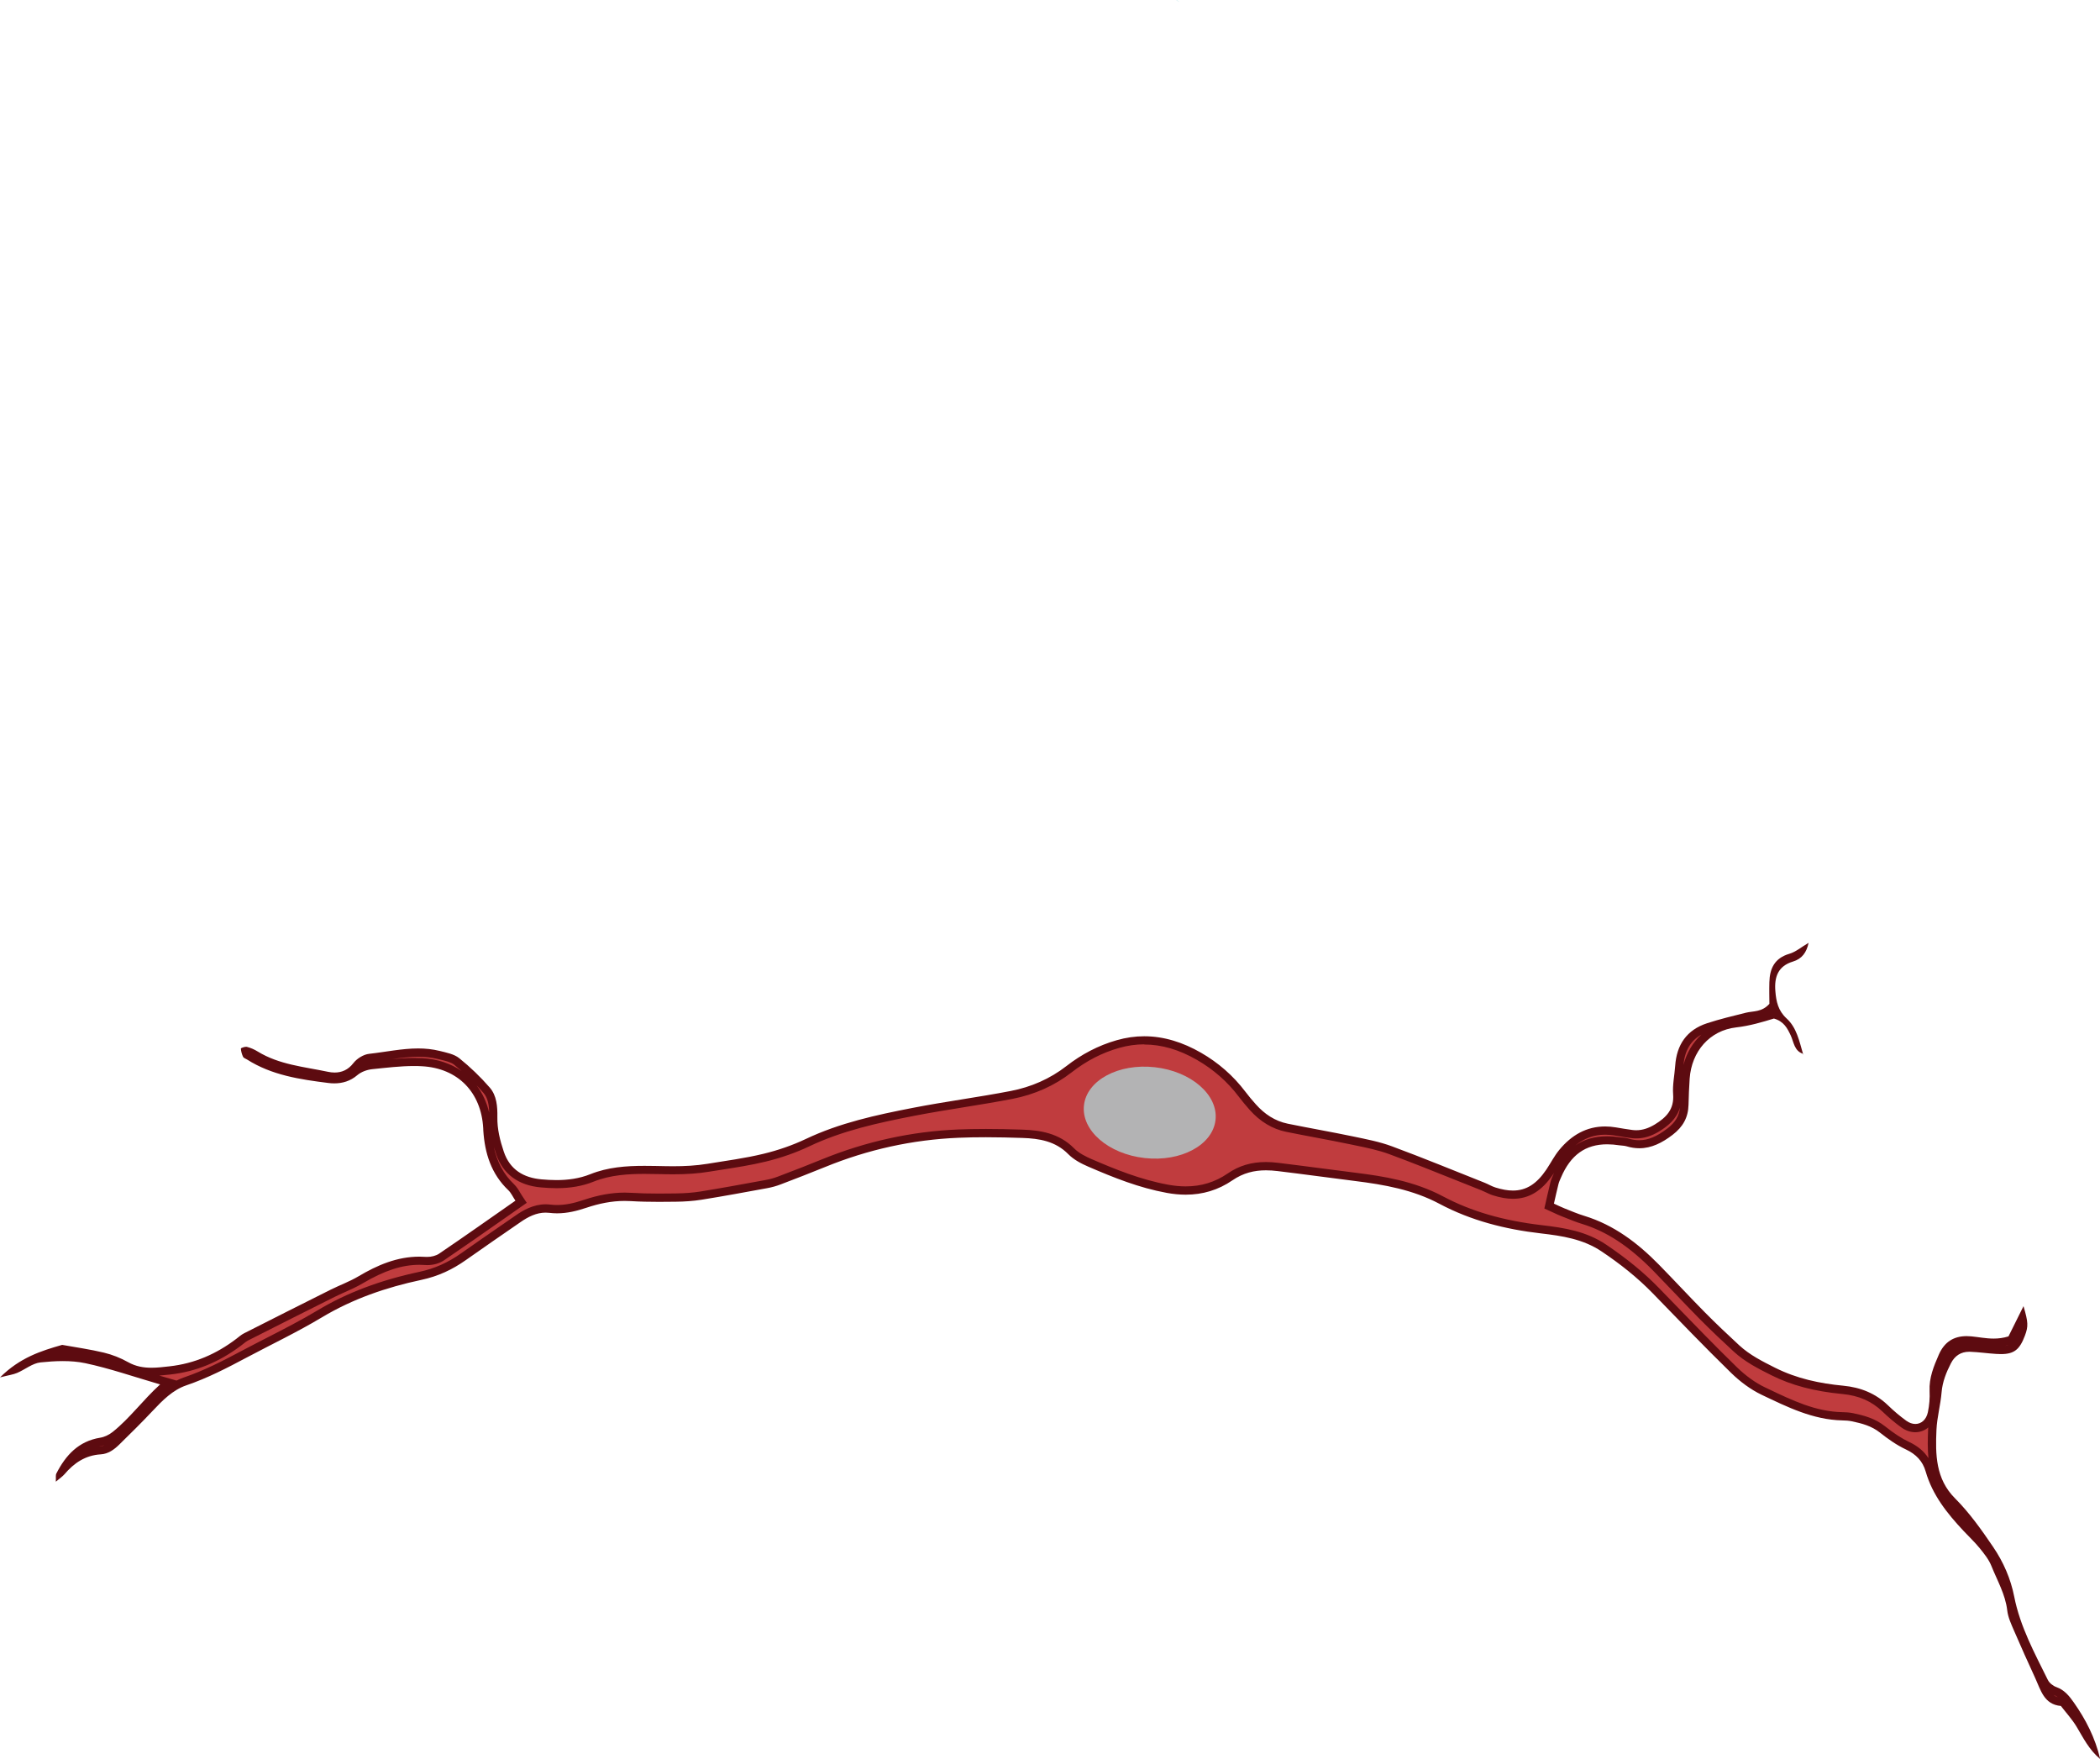 <?xml version='1.0' encoding='utf-8'?>
<ns0:svg xmlns:ns0="http://www.w3.org/2000/svg" viewBox="0 0 479.4 401.58"><ns0:defs><ns0:style>.cls-1{fill:#5d0b10;}.cls-2{isolation:isolate;}.cls-3{fill:#b3b3b4;mix-blend-mode:multiply;}.cls-4{fill:#0098a7;}.cls-5{fill:#c03c3e;}</ns0:style></ns0:defs><ns0:g class="cls-2"><ns0:g id="Layer_1"><ns0:path class="cls-4" d="M268.62.09c.68.23,1.36.45-.01,0,1.23.68.6.33-.07-.07-.04-.05.08.07.08.07Z" /><ns0:path class="cls-5" d="M477.25,397.74c-.59-.87-1.11-1.77-1.65-2.69-.27-.46-.53-.92-.81-1.38-.73-1.21-1.63-2.31-2.49-3.38-.38-.47-.76-.94-1.13-1.41l-.25-.32-.41-.04c-2.73-.25-3.56-2.24-4.53-4.54-.18-.43-.36-.85-.55-1.27-1.81-3.92-3.4-7.46-4.85-10.84l-.17-.4c-.56-1.3-1.14-2.64-1.29-3.94-.33-2.84-1.46-5.35-2.54-7.77-.39-.87-.78-1.74-1.14-2.63-.65-1.63-1.79-3.03-2.8-4.28-.79-.98-1.67-1.88-2.53-2.75-.41-.42-.81-.83-1.21-1.26-3.47-3.71-6.9-7.87-8.43-13.18-.74-2.55-2.38-4.39-5.03-5.64-1.74-.82-3.56-1.99-5.71-3.7-2.14-1.71-4.56-2.31-6.85-2.78-.83-.17-1.68-.21-2.33-.22-6.24-.13-11.87-2.82-17.32-5.42l-.7-.33c-2.28-1.08-4.61-2.76-6.74-4.84-5.02-4.9-9.99-10.03-14.79-14.99l-3.04-3.14c-3.29-3.38-7.16-6.56-11.85-9.7-4.34-2.92-9.22-3.68-14.26-4.27-8.88-1.03-16.36-3.21-22.85-6.67-6.45-3.43-13.47-4.53-19.54-5.29-2.53-.32-5.06-.65-7.59-.98-3.37-.44-6.75-.88-10.12-1.29-1-.12-1.91-.18-2.77-.18-3.14,0-5.73.78-8.16,2.44-3.05,2.09-6.37,3.11-10.14,3.11-1.33,0-2.72-.13-4.15-.39-6.41-1.17-12.27-3.57-17.72-5.93-1.97-.85-3.33-1.69-4.27-2.65-3.21-3.27-7.22-3.84-11.06-3.98-3.15-.11-5.9-.16-8.4-.16-2.23,0-4.29.04-6.29.12-10.54.44-20.91,2.72-30.81,6.76-2.91,1.19-6.01,2.4-10.06,3.94-.94.36-1.94.63-2.95.82l-.58.11c-4.7.86-9.55,1.75-14.34,2.53-1.73.28-3.62.43-5.78.45-1.27.02-2.54.03-3.81.03-2.49,0-4.52-.05-6.38-.17-.48-.03-.97-.04-1.44-.04-2.86,0-5.8.52-9.01,1.6-2.53.85-4.51,1.23-6.43,1.23-.56,0-1.12-.03-1.66-.1-.32-.04-.65-.06-.96-.06-2.56,0-4.69,1.24-6.25,2.33l-3.12,2.16c-3.06,2.11-6.23,4.3-9.32,6.49-3.17,2.24-6.31,3.64-9.9,4.41-8.9,1.9-16.41,4.73-22.98,8.67-3.76,2.25-7.74,4.3-11.6,6.28-1.85.95-3.71,1.9-5.55,2.88-4.67,2.48-8.91,4.67-13.59,6.26-3.23,1.1-5.57,3.41-8.08,6.08-2.43,2.58-4.97,5.1-7.59,7.67-1.32,1.29-2.44,1.9-3.63,1.97-3.21.19-5.99,1.61-8.48,4.33,2.22-3.72,4.91-5.68,8.55-6.28,1.12-.18,2.33-.74,3.32-1.54,2.24-1.79,4.1-3.82,6.07-5.97,1.5-1.63,3.05-3.32,4.77-4.89l1.24-1.12-1.6-.47c-1.84-.54-3.62-1.08-5.36-1.62-4.05-1.24-7.87-2.42-11.8-3.25-1.61-.34-3.35-.5-5.33-.5-1.53,0-3.17.1-5.17.3-1.38.14-2.62.85-3.81,1.53-.5.28-.97.56-1.45.78,3.19-2.22,6.53-3.32,10.34-4.42.87.16,1.75.3,2.62.45,2.19.37,4.46.75,6.63,1.27,1.82.44,3.65,1.15,5.29,2.07,1.7.96,3.55,1.4,5.8,1.4,1.33,0,2.63-.15,4.01-.3l.19-.02c5.69-.63,10.83-2.75,15.72-6.45.16-.12.32-.25.48-.37.39-.31.76-.61,1.14-.8,6.69-3.39,13.35-6.75,19.81-9.98.79-.39,1.6-.75,2.4-1.11,1.32-.59,2.69-1.2,3.98-1.96,5.1-3.01,9.25-4.35,13.45-4.35.45,0,.9.02,1.35.05.14,0,.27.01.42.01,1.2,0,2.42-.34,3.26-.91,4.39-2.98,8.65-5.95,13.15-9.11l5.02-3.51-.51-.76c-.2-.3-.37-.59-.53-.86-.37-.62-.71-1.2-1.22-1.69-3.32-3.16-5.05-7.29-5.43-12.99,0-.08-.01-.44-.02-.53-.49-8.81-6.19-14.57-14.89-15.03-.61-.03-1.22-.05-1.83-.05-2.67,0-5.38.28-8,.56l-1.63.17c-1.45.15-2.97.76-3.95,1.6-1.28,1.1-2.79,1.64-4.62,1.64-.41,0-.84-.03-1.27-.08-6.79-.85-12.85-1.84-18.17-5.23-.13-.08-.27-.15-.41-.22-.06-.03-.12-.06-.18-.09-.12-.27-.22-.56-.28-.83.07-.02.13-.02.18-.02.68.18,1.44.5,2.15.94,4.03,2.48,8.52,3.3,12.87,4.09,1.15.21,2.31.42,3.45.66.6.13,1.18.19,1.72.19,2.04,0,3.73-.85,5.02-2.52.68-.88,1.97-1.65,2.95-1.76,1.25-.14,2.52-.32,3.74-.5,2.42-.35,4.93-.72,7.37-.72,1.69,0,3.22.17,4.65.53l.58.14c1.31.31,2.67.64,3.54,1.34,2.47,1.99,4.78,4.21,6.86,6.6,1.38,1.59,1.54,3.86,1.5,6.07-.05,3.11.74,5.91,1.52,8.24,1.4,4.17,4.55,6.51,9.37,6.94,1.29.12,2.45.17,3.53.17,3.06,0,5.71-.46,8.09-1.42,4.03-1.62,8.32-1.84,11.99-1.84,1.25,0,2.49.03,3.74.05l.97.02c.61.01,1.22.02,1.83.02,3.07,0,5.62-.18,8.02-.57.97-.16,1.95-.31,2.93-.46,3.27-.51,6.64-1.04,9.92-1.83,3.49-.85,6.8-2.01,9.86-3.46,7.65-3.63,15.79-5.39,24.16-7.02,3.74-.73,7.57-1.35,11.28-1.95,3.64-.59,7.41-1.2,11.1-1.91,4.92-.95,9.33-2.93,13.11-5.87,3.49-2.72,7.14-4.6,11.16-5.74,2-.57,4.03-.86,6.02-.86,4.09,0,8.29,1.22,12.49,3.63,3.89,2.23,7.2,5.14,9.85,8.64.7.93,1.51,1.9,2.46,2.98,2.25,2.53,4.88,4.11,7.8,4.7,2.28.46,4.56.89,6.84,1.33,2.64.5,5.36,1.01,8.03,1.57l.96.2c2.62.54,5.32,1.1,7.81,2.02,5.23,1.93,10.49,4.04,15.58,6.09,1.85.74,3.7,1.48,5.55,2.22.33.13.65.29.97.44.5.24,1.01.49,1.57.67,1.58.5,2.98.75,4.28.75,3.33,0,6-1.64,8.39-5.17.38-.56.74-1.15,1.09-1.73.59-.97,1.15-1.89,1.83-2.71,2.78-3.37,5.97-5.01,9.75-5.01.74,0,1.51.07,2.29.19l.74.12c1.01.17,2.03.34,3.04.47.35.04.69.07,1.03.07,1.57,0,3.11-.47,4.72-1.45,2.48-1.51,4.97-3.61,4.64-7.79-.1-1.31.06-2.66.23-4.08.09-.75.18-1.5.23-2.25.32-4.64,2.49-7.55,6.63-8.9,2.47-.81,5.05-1.45,7.55-2.07l1.24-.31c.39-.1.81-.15,1.25-.21,1.38-.18,3.09-.4,4.61-2.12l.22-.25c.26.83.64,1.66,1.22,2.45-.28-.12-.58-.23-.9-.33l-.26-.08-.26.08c-2.39.73-5.36,1.63-8.44,1.98-6.38.73-10.98,5.78-11.45,12.57-.12,1.75-.21,3.66-.26,5.99-.06,2.57-1.07,4.46-3.26,6.15-2.6,1.99-4.77,2.88-7.03,2.88-.88,0-1.75-.13-2.66-.41-.42-.13-.84-.16-1.21-.2-.18-.02-.35-.03-.53-.06-1.02-.16-2-.24-2.92-.24-5.34,0-9.07,2.66-11.42,8.14l-.12.27c-.19.44-.39.89-.51,1.38-.25.98-.47,1.96-.72,3.04l-.5,2.18s1.22.56,1.47.67c.56.26,1.09.51,1.64.73l.96.38c1.19.48,2.42.98,3.67,1.36,5.79,1.77,11.08,5.23,16.64,10.9,1.66,1.7,3.3,3.42,4.94,5.14,1.82,1.91,3.7,3.88,5.58,5.79,2.72,2.76,5.5,5.35,7.85,7.53,2.5,2.31,5.51,3.82,8.42,5.28,4.49,2.25,9.54,3.58,15.9,4.18,3.92.37,7.08,1.76,9.64,4.23,1.36,1.31,2.79,2.51,4.24,3.57.83.6,1.75.92,2.64.92,1.86,0,3.34-1.34,3.77-3.42.34-1.64.48-3.4.4-5.07-.13-2.71.8-5.08,2.03-7.89,1.09-2.5,2.84-3.66,5.49-3.66.31,0,.63.02.96.05.56.05,1.12.13,1.68.21,1.13.15,2.29.31,3.53.31,1.3,0,2.5-.18,3.66-.54l.38-.12,2.5-5.04c.36,1.7.2,2.44-.29,3.76-1.08,2.86-2.02,3.6-4.61,3.6-.33,0-.67-.01-1.04-.04-.84-.05-1.68-.14-2.52-.22-1.12-.11-2.29-.23-3.45-.27h-.26c-2.21,0-3.93,1.08-4.98,3.13-.98,1.91-2,4.23-2.23,6.99-.1,1.26-.33,2.56-.55,3.82-.27,1.55-.55,3.15-.62,4.76-.27,5.96-.13,11.7,4.5,16.33,3.31,3.32,6.05,7.21,8.57,10.92,2.36,3.47,3.94,7.18,4.69,11.04,1.21,6.16,3.98,11.7,6.65,17.05.37.73.73,1.46,1.09,2.19.44.9,1.44,1.75,2.49,2.12,1.61.57,2.59,1.83,3.54,3.18,2.03,2.9,3.55,5.68,4.63,8.53ZM405.95,220.39c.63-.83,1.55-1.4,2.8-1.76.6-.18,1.16-.44,1.7-.75-.4.34-.88.59-1.46.76-1.27.39-2.29.97-3.04,1.75Z" /><ns0:path class="cls-1" d="M388.39,236.19c-1.94,1.79-3.36,4.16-4.08,6.92.3-3.26,1.64-5.54,4.08-6.92M261.2,238.44c3.98,0,7.92,1.15,12.02,3.5,3.78,2.17,7,5,9.56,8.39.72.96,1.55,1.95,2.51,3.04,2.39,2.68,5.18,4.36,8.31,5,2.29.47,4.61.9,6.86,1.33,2.63.5,5.35,1.01,8,1.57l.96.2c2.58.53,5.26,1.09,7.68,1.98,5.21,1.93,10.46,4.03,15.54,6.07,1.85.74,3.71,1.49,5.57,2.22.29.11.59.26.91.41.5.24,1.07.52,1.7.72,1.68.53,3.17.79,4.56.79,3.67,0,6.58-1.77,9.16-5.58.07-.11.15-.22.22-.33-.05.11-.1.23-.15.35l-.11.26c-.2.45-.42.96-.56,1.53-.25,1-.48,2.01-.73,3.08-.1.45-.21.92-.32,1.42l-.34,1.49,1.39.63c.26.12.51.24.76.35.55.26,1.11.52,1.7.75.32.13.64.26.96.38,1.2.49,2.45.99,3.75,1.39,5.64,1.72,10.8,5.11,16.25,10.66,1.65,1.69,3.32,3.43,4.92,5.12,1.82,1.91,3.71,3.89,5.6,5.81,2.74,2.77,5.52,5.37,7.88,7.55,2.6,2.4,5.67,3.94,8.64,5.43,4.59,2.3,9.75,3.66,16.22,4.28,3.7.35,6.67,1.65,9.08,3.97,1.39,1.34,2.85,2.57,4.34,3.65.99.72,2.1,1.1,3.19,1.1s2.15-.39,2.96-1.09c-.01.15-.02.31-.03.46-.1,2.22-.14,4.42.07,6.55-.99-1.56-2.45-2.78-4.41-3.7-1.68-.79-3.43-1.93-5.52-3.59-2.3-1.83-4.94-2.49-7.24-2.97-.9-.19-1.81-.23-2.5-.24-6.04-.12-11.34-2.65-16.94-5.33l-.7-.33c-2.19-1.04-4.43-2.66-6.49-4.67-5.01-4.89-9.97-10.01-14.76-14.96-1.02-1.05-2.04-2.1-3.06-3.15-3.33-3.43-7.26-6.64-11.99-9.83-4.51-3.03-9.52-3.82-14.67-4.42-8.77-1.02-16.13-3.16-22.52-6.56-6.59-3.51-13.71-4.62-19.87-5.39-2.53-.32-5.06-.65-7.59-.98-3.32-.43-6.75-.88-10.13-1.29-1.04-.13-1.98-.19-2.88-.19-3.29,0-6.14.85-8.69,2.61-2.89,1.98-6.03,2.95-9.61,2.95-1.27,0-2.61-.13-3.98-.38-6.31-1.15-12.12-3.53-17.52-5.86-1.17-.51-2.85-1.31-3.97-2.45-3.45-3.51-7.85-4.12-11.69-4.26-3.21-.11-5.88-.16-8.43-.16-2.25,0-4.32.04-6.33.12-10.65.44-21.12,2.74-31.13,6.83-2.9,1.19-6,2.4-10.04,3.93-.89.34-1.83.6-2.79.77l-.54.1c-4.7.86-9.57,1.76-14.35,2.53-1.68.27-3.53.41-5.64.44-1.26.02-2.53.03-3.79.03-2.47,0-4.48-.05-6.33-.17-.5-.03-1-.05-1.5-.05-2.96,0-6,.54-9.31,1.65-2.43.82-4.32,1.18-6.13,1.18-.52,0-1.04-.03-1.55-.09-.36-.04-.72-.07-1.07-.07-2.85,0-5.24,1.42-6.79,2.5-1.04.72-2.08,1.44-3.13,2.16-3.06,2.11-6.23,4.3-9.33,6.49-3.06,2.17-6.1,3.52-9.55,4.26-9,1.92-16.61,4.79-23.26,8.79-3.73,2.24-7.71,4.28-11.55,6.25-1.82.94-3.71,1.9-5.55,2.88-4.63,2.46-8.84,4.63-13.45,6.2-.58.2-1.14.44-1.67.71l-3.2-.93c-.24-.07-.49-.14-.73-.21.79-.06,1.58-.15,2.35-.23l.19-.02c5.86-.66,11.15-2.83,16.18-6.64.17-.13.33-.26.5-.39.35-.28.68-.55.98-.7,6.7-3.4,13.36-6.75,19.8-9.97.77-.38,1.55-.73,2.37-1.1,1.35-.6,2.74-1.22,4.07-2.01,4.95-2.92,8.95-4.23,12.97-4.23.43,0,.86.02,1.29.05.16.01.32.02.48.02,1.4,0,2.78-.39,3.78-1.07,4.4-2.98,8.66-5.96,13.16-9.11,1.42-.99,2.84-1.99,4.27-2.99l1.5-1.05-1.01-1.52c-.19-.28-.35-.56-.51-.82-.38-.65-.78-1.31-1.38-1.89-2.36-2.25-3.87-5.03-4.63-8.59.18.6.36,1.18.55,1.73,1.51,4.49,5.03,7.11,10.17,7.57,1.32.12,2.5.18,3.62.18,3.19,0,5.95-.49,8.44-1.49,3.88-1.56,8.06-1.77,11.64-1.77,1.24,0,2.5.03,3.72.05l.97.02c.62.01,1.23.02,1.85.02,3.12,0,5.72-.19,8.17-.59.97-.16,1.95-.31,2.92-.46,3.28-.51,6.68-1.04,9.99-1.84,3.55-.86,6.92-2.04,10.04-3.52,7.55-3.58,15.63-5.33,23.94-6.95,3.72-.72,7.55-1.34,11.25-1.94,3.65-.59,7.42-1.2,11.13-1.92,5.06-.98,9.61-3.01,13.51-6.05,3.39-2.64,6.94-4.47,10.84-5.58,1.92-.55,3.86-.82,5.77-.82M95.48,241.24c1.62,0,3.07.16,4.43.5l.58.14c1.21.29,2.46.59,3.17,1.16.58.47,1.15.95,1.71,1.44-2.47-1.71-5.51-2.73-8.98-2.92-.6-.03-1.24-.05-1.88-.05-1.68,0-3.35.11-5.01.26,2.04-.29,4.01-.53,5.98-.53M108.83,247.8c.54.56,1.06,1.14,1.57,1.73.98,1.13,1.24,2.76,1.27,4.45-.55-2.34-1.52-4.42-2.84-6.17M383.51,252.84c-.2,1.95-1.08,3.4-2.86,4.76-2.42,1.86-4.42,2.69-6.46,2.69-.78,0-1.57-.12-2.39-.37-.51-.15-1-.2-1.39-.23-.16-.01-.31-.03-.47-.05-1.07-.16-2.1-.25-3.06-.25-2.82,0-5.23.69-7.24,2.08,2.03-1.63,4.27-2.44,6.79-2.44.69,0,1.41.06,2.14.18l.73.12c1,.17,2.04.34,3.08.48.38.05.77.07,1.15.07,1.75,0,3.45-.52,5.2-1.58,1.9-1.16,3.99-2.77,4.78-5.46M458.54,307.04c-.25.1-.52.16-.84.2.28-.06.56-.12.84-.2M446.53,307.41s-.06.03-.1.05c.03-.02.06-.03.1-.05M23.94,329.9c-.36.15-.71.24-1.06.26-.09,0-.18.01-.27.02.18-.04.37-.07.56-.1.25-.04.51-.1.77-.17M468.79,386.92c.36.13.68.3.99.52-.38-.12-.7-.29-.99-.52M412.84,215.25c-1.62.95-2.89,2.05-4.35,2.48-3.38.99-4.49,3.35-4.57,6.51-.05,1.78,0,3.56.01,4.91-1.73,1.95-3.68,1.61-5.39,2.04-2.97.74-5.95,1.45-8.85,2.4-4.64,1.52-6.94,4.91-7.27,9.72-.15,2.16-.63,4.34-.47,6.47.27,3.45-1.55,5.31-4.19,6.92-1.36.82-2.73,1.31-4.23,1.31-.3,0-.6-.02-.91-.06-1.25-.16-2.5-.38-3.75-.59-.84-.14-1.65-.21-2.44-.21-4.21,0-7.66,1.94-10.47,5.35-1.14,1.38-1.96,3.02-2.97,4.52-2.19,3.23-4.54,4.76-7.61,4.76-1.21,0-2.53-.24-4-.7-.86-.27-1.64-.76-2.48-1.09-7.04-2.79-14.05-5.68-21.15-8.31-2.85-1.06-5.9-1.63-8.9-2.26-4.94-1.03-9.92-1.89-14.87-2.9-2.93-.6-5.31-2.2-7.28-4.41-.84-.94-1.66-1.91-2.42-2.92-2.77-3.66-6.2-6.63-10.12-8.88-4.11-2.36-8.43-3.75-12.95-3.75-2.05,0-4.14.29-6.28.9-4.23,1.21-8.02,3.21-11.48,5.9-3.77,2.93-8.09,4.8-12.72,5.69-7.43,1.44-14.95,2.41-22.38,3.86-8.33,1.62-16.62,3.41-24.38,7.09-3.08,1.46-6.37,2.59-9.68,3.39-4.2,1.02-8.5,1.58-12.77,2.28-2.61.43-5.22.56-7.87.56-.6,0-1.2,0-1.81-.02-1.57-.03-3.15-.07-4.73-.07-4.17,0-8.35.3-12.34,1.9-2.52,1.01-5.13,1.35-7.74,1.35-1.15,0-2.3-.07-3.45-.17-3.98-.36-7.17-2.15-8.57-6.31-.87-2.59-1.52-5.16-1.47-7.93.04-2.36-.14-4.87-1.73-6.7-2.11-2.43-4.47-4.7-6.98-6.72-1.18-.95-2.93-1.27-4.48-1.66-1.63-.4-3.26-.56-4.88-.56-3.75,0-7.48.82-11.21,1.23-1.28.14-2.79,1.08-3.59,2.12-1.21,1.57-2.7,2.15-4.28,2.15-.51,0-1.02-.06-1.53-.17-5.45-1.15-11.11-1.61-16.03-4.63-.76-.47-1.6-.84-2.46-1.06-.05-.01-.11-.02-.18-.02-.47,0-1.21.3-1.2.4.03.65.23,1.31.5,1.9.13.27.58.4.88.59,5.66,3.61,12.11,4.56,18.56,5.37.46.06.93.09,1.39.09,1.84,0,3.64-.5,5.23-1.86.9-.77,2.24-1.26,3.44-1.38,3.16-.32,6.36-.72,9.53-.72.59,0,1.19.01,1.78.05,8.27.44,13.56,5.99,14.01,14.15.01.18,0,.36.02.54.34,5.19,1.81,9.9,5.71,13.61.62.59,1,1.45,1.62,2.39-5.89,4.11-11.61,8.16-17.41,12.09-.73.5-1.79.75-2.73.75-.12,0-.24,0-.35-.01-.48-.03-.95-.05-1.42-.05-5.09,0-9.57,1.91-13.92,4.49-2.01,1.19-4.23,2-6.33,3.04-6.61,3.31-13.22,6.63-19.81,9.98-.64.32-1.18.83-1.76,1.26-4.53,3.44-9.51,5.63-15.26,6.27-1.4.16-2.76.32-4.1.32-1.81,0-3.58-.29-5.34-1.28-1.71-.96-3.61-1.71-5.52-2.17-3.13-.75-6.34-1.2-9.52-1.77-4.85,1.38-9.63,2.9-14.18,7.42,2.02-.52,3.01-.64,3.9-1.02,1.81-.77,3.5-2.21,5.34-2.4,1.67-.17,3.37-.3,5.07-.3,1.74,0,3.48.13,5.14.48,5.57,1.18,10.99,3.07,17.09,4.85-3.95,3.59-6.88,7.68-10.8,10.82-.81.65-1.87,1.18-2.88,1.34-4.95.8-7.87,4-10.01,8.18-.19.37-.07.9-.12,1.86.92-.78,1.52-1.17,1.97-1.69,2.19-2.58,4.79-4.34,8.29-4.55,1.71-.1,3.06-1.09,4.23-2.24,2.58-2.53,5.15-5.06,7.62-7.69,2.25-2.39,4.58-4.77,7.7-5.83,4.81-1.64,9.27-3.95,13.72-6.32,5.74-3.05,11.62-5.84,17.19-9.18,7.08-4.25,14.75-6.87,22.69-8.56,3.86-.82,7.12-2.35,10.24-4.56,4.12-2.92,8.29-5.77,12.44-8.64,1.74-1.21,3.62-2.16,5.72-2.16.28,0,.56.02.85.05.6.07,1.19.11,1.77.11,2.31,0,4.52-.54,6.72-1.28,2.84-.95,5.71-1.55,8.71-1.55.46,0,.92.01,1.39.04,2.14.13,4.29.17,6.45.17,1.27,0,2.55-.01,3.82-.03,1.98-.02,3.97-.15,5.92-.46,4.99-.8,9.96-1.72,14.93-2.63,1.06-.19,2.11-.48,3.12-.87,3.38-1.28,6.74-2.59,10.09-3.95,9.78-4,19.95-6.25,30.5-6.69,2.08-.09,4.16-.12,6.25-.12,2.79,0,5.58.07,8.37.16,3.81.13,7.49.72,10.43,3.7,1.23,1.25,2.93,2.15,4.56,2.85,5.8,2.51,11.62,4.84,17.93,5.99,1.47.27,2.91.41,4.32.41,3.84,0,7.4-1.04,10.67-3.28,2.46-1.69,4.98-2.28,7.63-2.28.87,0,1.76.06,2.66.17,5.91.71,11.8,1.53,17.71,2.27,6.65.83,13.2,1.99,19.22,5.19,7.25,3.86,15.05,5.83,23.19,6.77,4.82.56,9.61,1.27,13.85,4.11,4.22,2.83,8.16,5.94,11.7,9.58,5.91,6.09,11.79,12.22,17.86,18.14,2.04,1.99,4.44,3.8,7,5.02,5.84,2.78,11.7,5.7,18.4,5.84.72.01,1.45.06,2.16.2,2.3.48,4.52,1.06,6.45,2.6,1.83,1.45,3.79,2.83,5.89,3.82,2.32,1.09,3.85,2.67,4.53,5.05,1.55,5.38,4.92,9.58,8.65,13.56,1.24,1.32,2.56,2.56,3.7,3.96,1.01,1.25,2.07,2.57,2.65,4.03,1.33,3.33,3.19,6.47,3.62,10.16.18,1.57.9,3.12,1.54,4.6,1.57,3.65,3.2,7.27,4.86,10.87,1.26,2.73,1.99,5.99,5.85,6.34,1.2,1.56,2.55,3.03,3.56,4.7,1.53,2.53,2.8,5.23,5.41,7.42-1.17-4.95-3.32-9.06-6.01-12.9-1.03-1.47-2.14-2.87-3.99-3.53-.77-.27-1.61-.94-1.96-1.65-3.03-6.14-6.32-12.15-7.67-19.01-.8-4.07-2.46-7.89-4.84-11.38-2.64-3.89-5.36-7.73-8.68-11.06-4.43-4.44-4.48-10.02-4.23-15.63.13-2.86.93-5.68,1.17-8.55.2-2.42,1.06-4.54,2.13-6.64.89-1.73,2.29-2.63,4.15-2.63.07,0,.15,0,.22,0,1.98.07,3.96.37,5.94.49.39.03.76.04,1.1.04,3.05,0,4.29-1.05,5.48-4.21.8-2.12.76-3.08-.32-6.73-1.23,2.49-2.4,4.83-3.43,6.9-1.19.37-2.31.5-3.38.5-1.79,0-3.45-.35-5.12-.51-.36-.03-.71-.05-1.05-.05-2.9,0-5.06,1.28-6.35,4.22-1.16,2.66-2.25,5.29-2.11,8.31.08,1.61-.06,3.27-.39,4.84-.36,1.71-1.51,2.68-2.86,2.68-.67,0-1.39-.24-2.09-.75-1.46-1.06-2.85-2.24-4.14-3.49-2.86-2.76-6.31-4.12-10.2-4.49-5.41-.52-10.61-1.61-15.56-4.09-2.93-1.47-5.8-2.91-8.21-5.13-2.65-2.45-5.28-4.93-7.82-7.5-3.55-3.59-6.98-7.31-10.52-10.92-4.86-4.95-10.27-9.07-17.04-11.14-1.55-.47-3.05-1.12-4.56-1.72-.78-.31-1.53-.69-2.37-1.07.39-1.68.69-3.08,1.04-4.46.13-.52.37-1.02.58-1.51,2.19-5.13,5.58-7.58,10.56-7.57.88,0,1.8.08,2.78.23.54.08,1.1.07,1.61.22,1.02.31,1.99.45,2.93.45,2.76,0,5.2-1.23,7.6-3.07,2.37-1.82,3.56-3.96,3.63-6.87.05-1.98.12-3.97.26-5.95.43-6.19,4.54-11.01,10.63-11.7,3.08-.35,5.96-1.21,8.6-2.02,2.25.64,3.06,2.18,3.85,3.88.69,1.51.8,3.52,2.79,4.16-.84-2.88-1.45-5.97-3.73-8.05-1.96-1.79-2.39-3.89-2.58-6.27-.26-3.22.62-5.7,4.02-6.73,2.06-.62,3.11-2.08,3.57-4.28h0ZM411.55,240.59s.03.09.04.14l.1-.1s-.1-.03-.14-.04h0Z" /><ns0:ellipse class="cls-3" cx="262.46" cy="253.99" rx="10.43" ry="15.11" transform="translate(-18.95 486.8) rotate(-83.66)" /></ns0:g></ns0:g></ns0:svg>